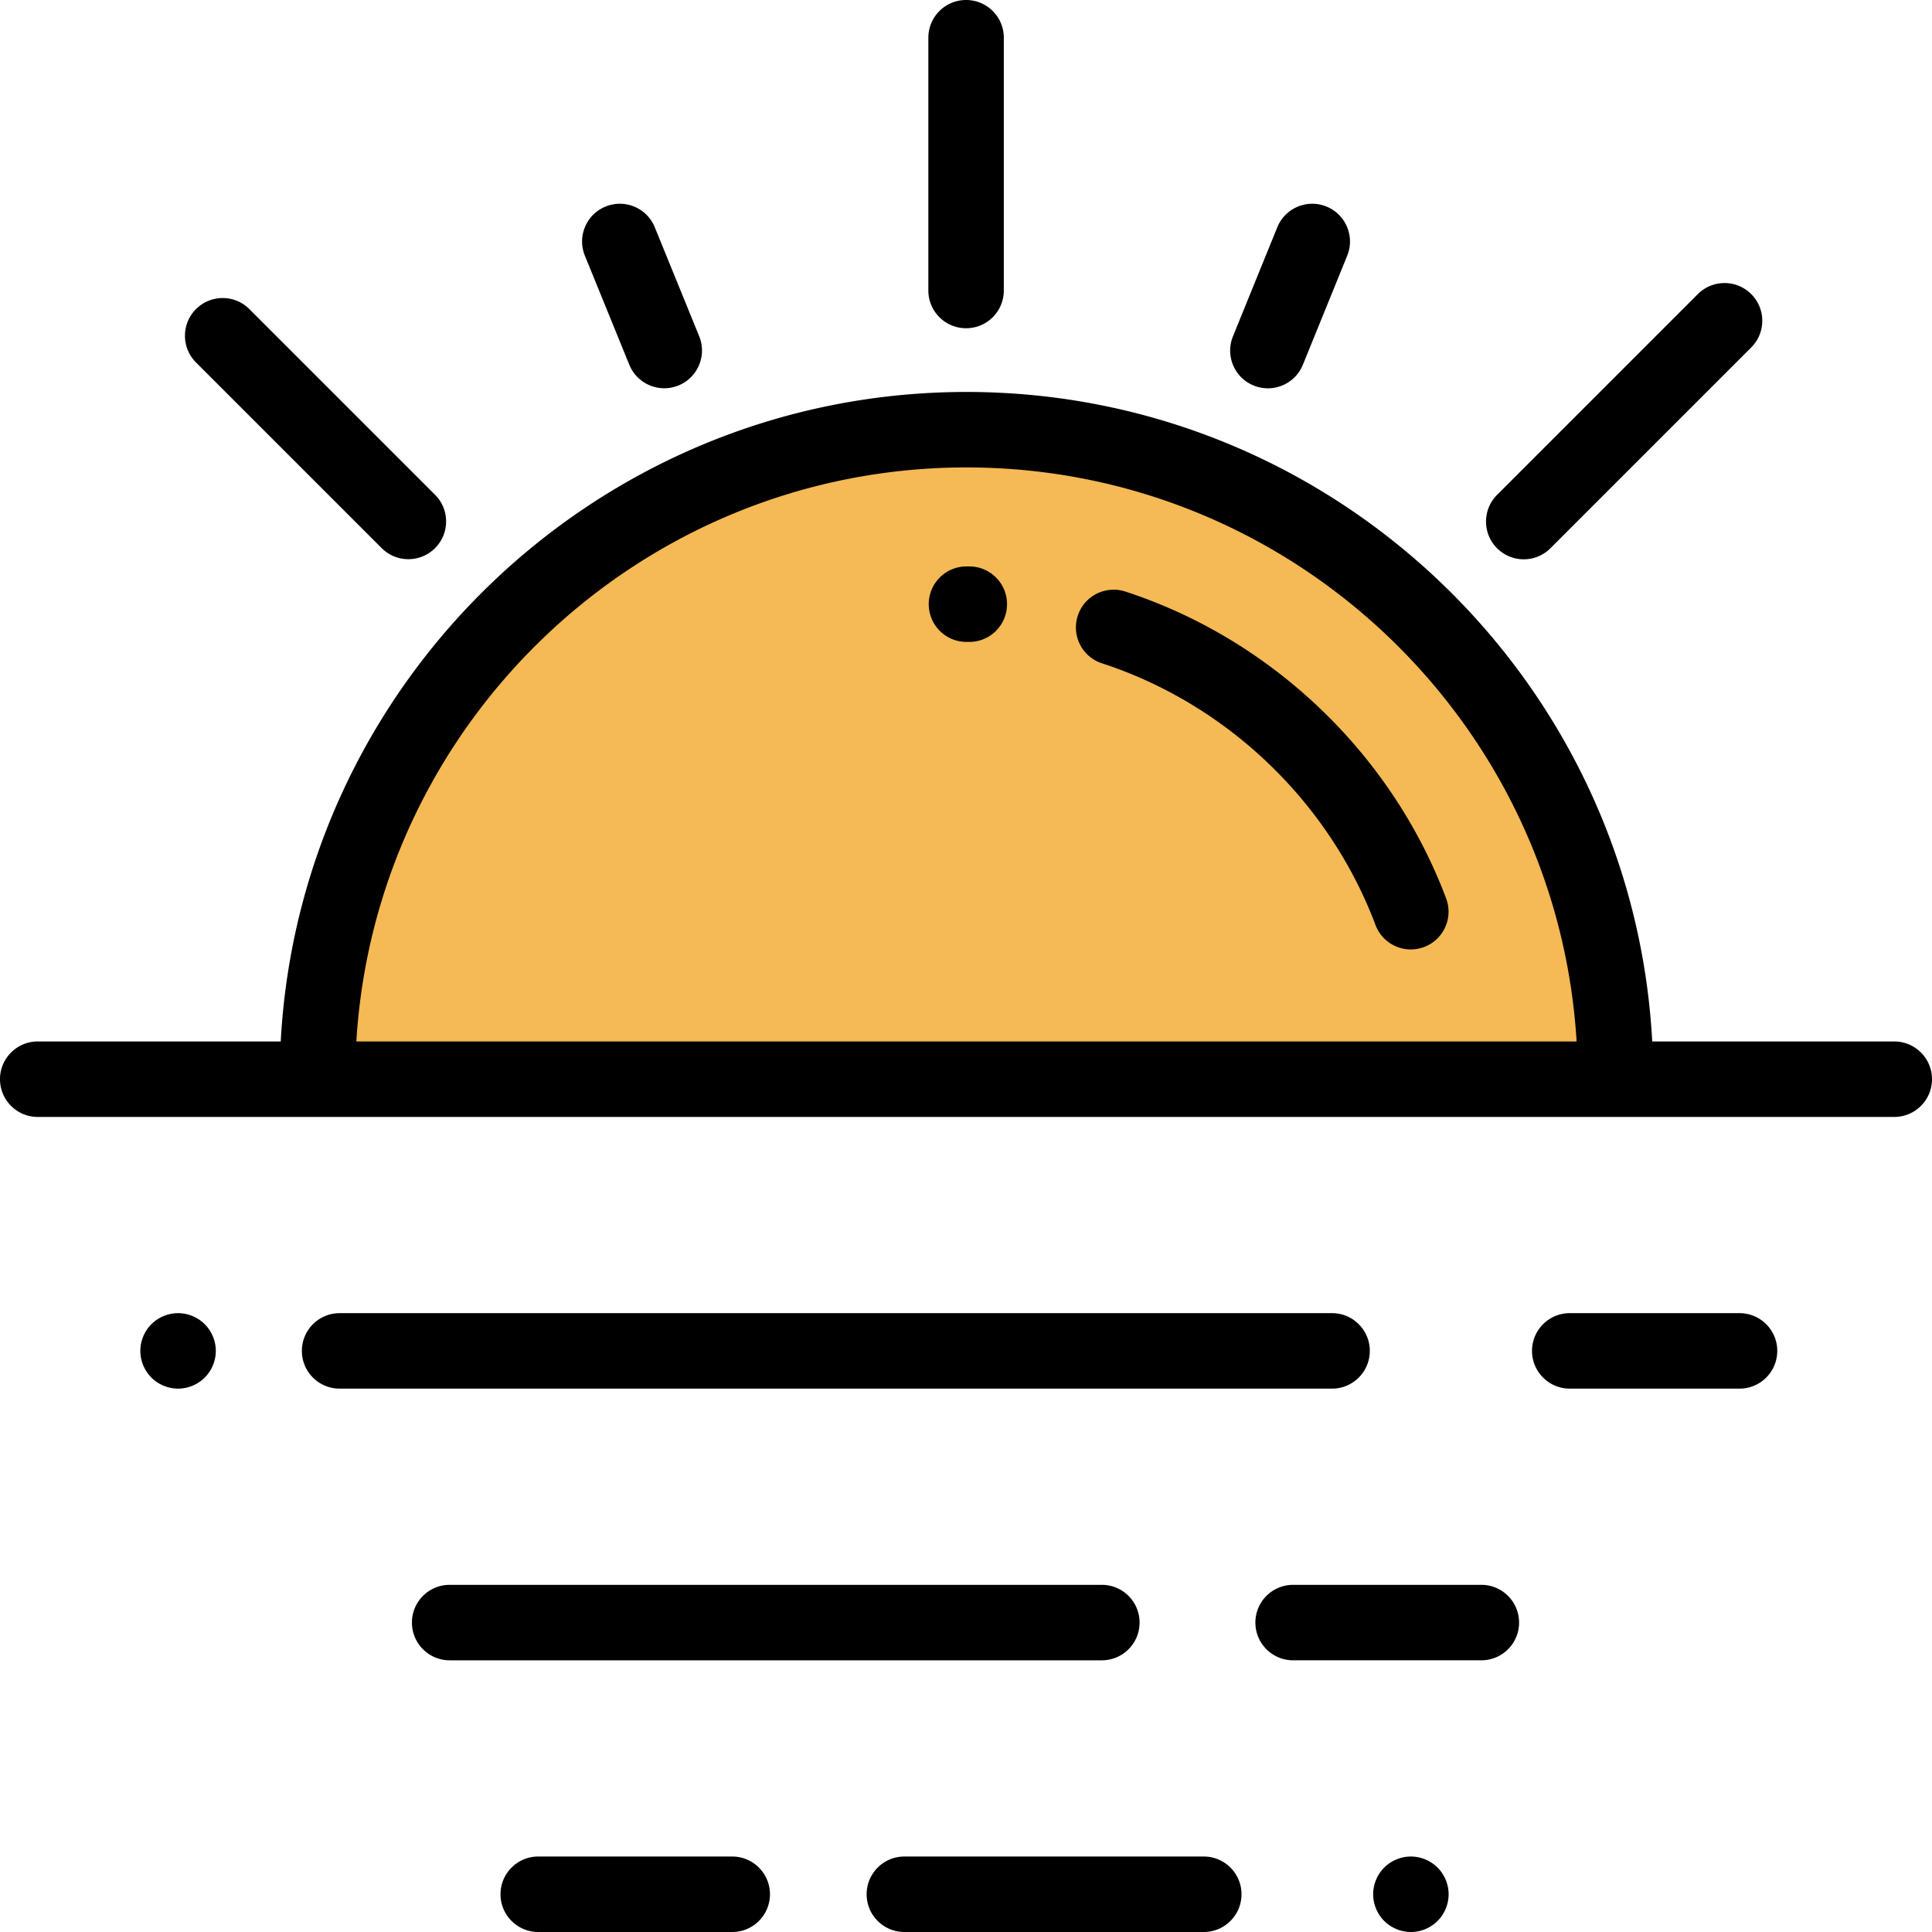 <svg xmlns="http://www.w3.org/2000/svg" viewBox="0 0 512 512"><path d="M428.127 285.873c0-94.993-77.007-172-172-172s-172 77.007-172 172h344z" fill="#f5b955"/><path d="M502 276h-64.143c-5.146-95.781-84.687-172.127-181.73-172.127S79.543 180.219 74.397 276H10c-5.523 0-10 4.477-10 10s4.477 10 10 10h492c5.523 0 10-4.477 10-10s-4.477-10-10-10zM256.127 123.873c86.011 0 156.569 67.381 161.69 152.127H94.437c5.12-84.746 75.679-152.127 161.69-152.127zm136.444 296.126h-49.88c-5.523 0-10 4.477-10 10s4.477 10 10 10h49.88c5.523 0 10-4.477 10-10s-4.477-10-10-10zm-90.571 10c0-5.523-4.477-10-10-10H119.166c-5.523 0-10 4.477-10 10s4.477 10 10 10H292c5.523 0 10-4.477 10-10zM373.9 492c-2.63 0-5.21 1.07-7.07 2.93-1.86 1.86-2.93 4.44-2.93 7.07s1.07 5.21 2.93 7.07c1.86 1.86 4.44 2.93 7.07 2.93s5.21-1.07 7.07-2.93c1.86-1.86 2.93-4.44 2.93-7.07s-1.07-5.21-2.93-7.07a10.076 10.076 0 00-7.07-2.93zm-179.852 0H142.64c-5.523 0-10 4.477-10 10s4.477 10 10 10h51.408c5.523 0 10-4.477 10-10s-4.477-10-10-10zm124.963 0h-79.344c-5.523 0-10 4.477-10 10s4.477 10 10 10h79.344c5.523 0 10-4.477 10-10s-4.477-10-10-10zM47.19 348c-2.64 0-5.21 1.07-7.07 2.93s-2.93 4.44-2.93 7.07 1.07 5.21 2.93 7.07c1.86 1.86 4.44 2.93 7.07 2.93s5.21-1.07 7.07-2.93 2.93-4.44 2.93-7.07-1.07-5.21-2.93-7.07a10.076 10.076 0 00-7.07-2.93zm413.804 0H416c-5.523 0-10 4.477-10 10s4.477 10 10 10h44.994c5.523 0 10-4.477 10-10s-4.477-10-10-10zm-97.983 10c0-5.523-4.477-10-10-10H90.001c-5.523 0-10 4.477-10 10s4.477 10 10 10h263.01c5.523 0 10-4.477 10-10zM256.022 86.987c5.523 0 10-4.477 10-10V10c0-5.523-4.477-10-10-10s-10 4.477-10 10v66.987c0 5.523 4.478 10 10 10zM101.15 145.261c1.953 1.952 4.512 2.929 7.071 2.929s5.119-.977 7.071-2.929c3.905-3.905 3.905-10.237 0-14.143L66.087 81.913c-3.905-3.905-10.237-3.905-14.143 0-3.905 3.905-3.905 10.237 0 14.143l49.206 49.205zm302.661 2.961a9.97 9.97 0 007.071-2.929l53.21-53.211c3.905-3.905 3.905-10.237 0-14.142s-10.237-3.905-14.143 0l-53.21 53.211c-3.905 3.905-3.905 10.237 0 14.142a9.969 9.969 0 007.072 2.929zm-71.57-46.053a9.977 9.977 0 003.763.739c3.948 0 7.688-2.354 9.267-6.236l11.752-28.906c2.08-5.116-.381-10.95-5.498-13.03-5.115-2.079-10.949.381-13.03 5.498L326.743 89.14c-2.08 5.116.382 10.949 5.498 13.029zm-165.467-5.506a10.003 10.003 0 009.264 6.229 9.967 9.967 0 003.771-.742c5.114-2.084 7.571-7.92 5.487-13.035l-11.772-28.889c-2.085-5.115-7.919-7.572-13.035-5.487-5.114 2.084-7.571 7.92-5.487 13.035l11.772 28.889z"/><path d="M256.934 150.112l-.807-.002c-5.523 0-10 4.477-10 10s4.477 10 10 10l.689.002h.06c5.495 0 9.966-4.438 9.999-9.941.032-5.523-4.418-10.026-9.941-10.059zm126.304 87.975c-14.391-38.262-46.171-68.663-85.012-81.32-5.253-1.71-10.896 1.159-12.606 6.409-1.711 5.251 1.158 10.896 6.409 12.606 33.119 10.793 60.218 36.716 72.49 69.346a10.003 10.003 0 009.361 6.482c1.169 0 2.36-.207 3.519-.643 5.169-1.944 7.784-7.711 5.839-12.88z"/></svg>
